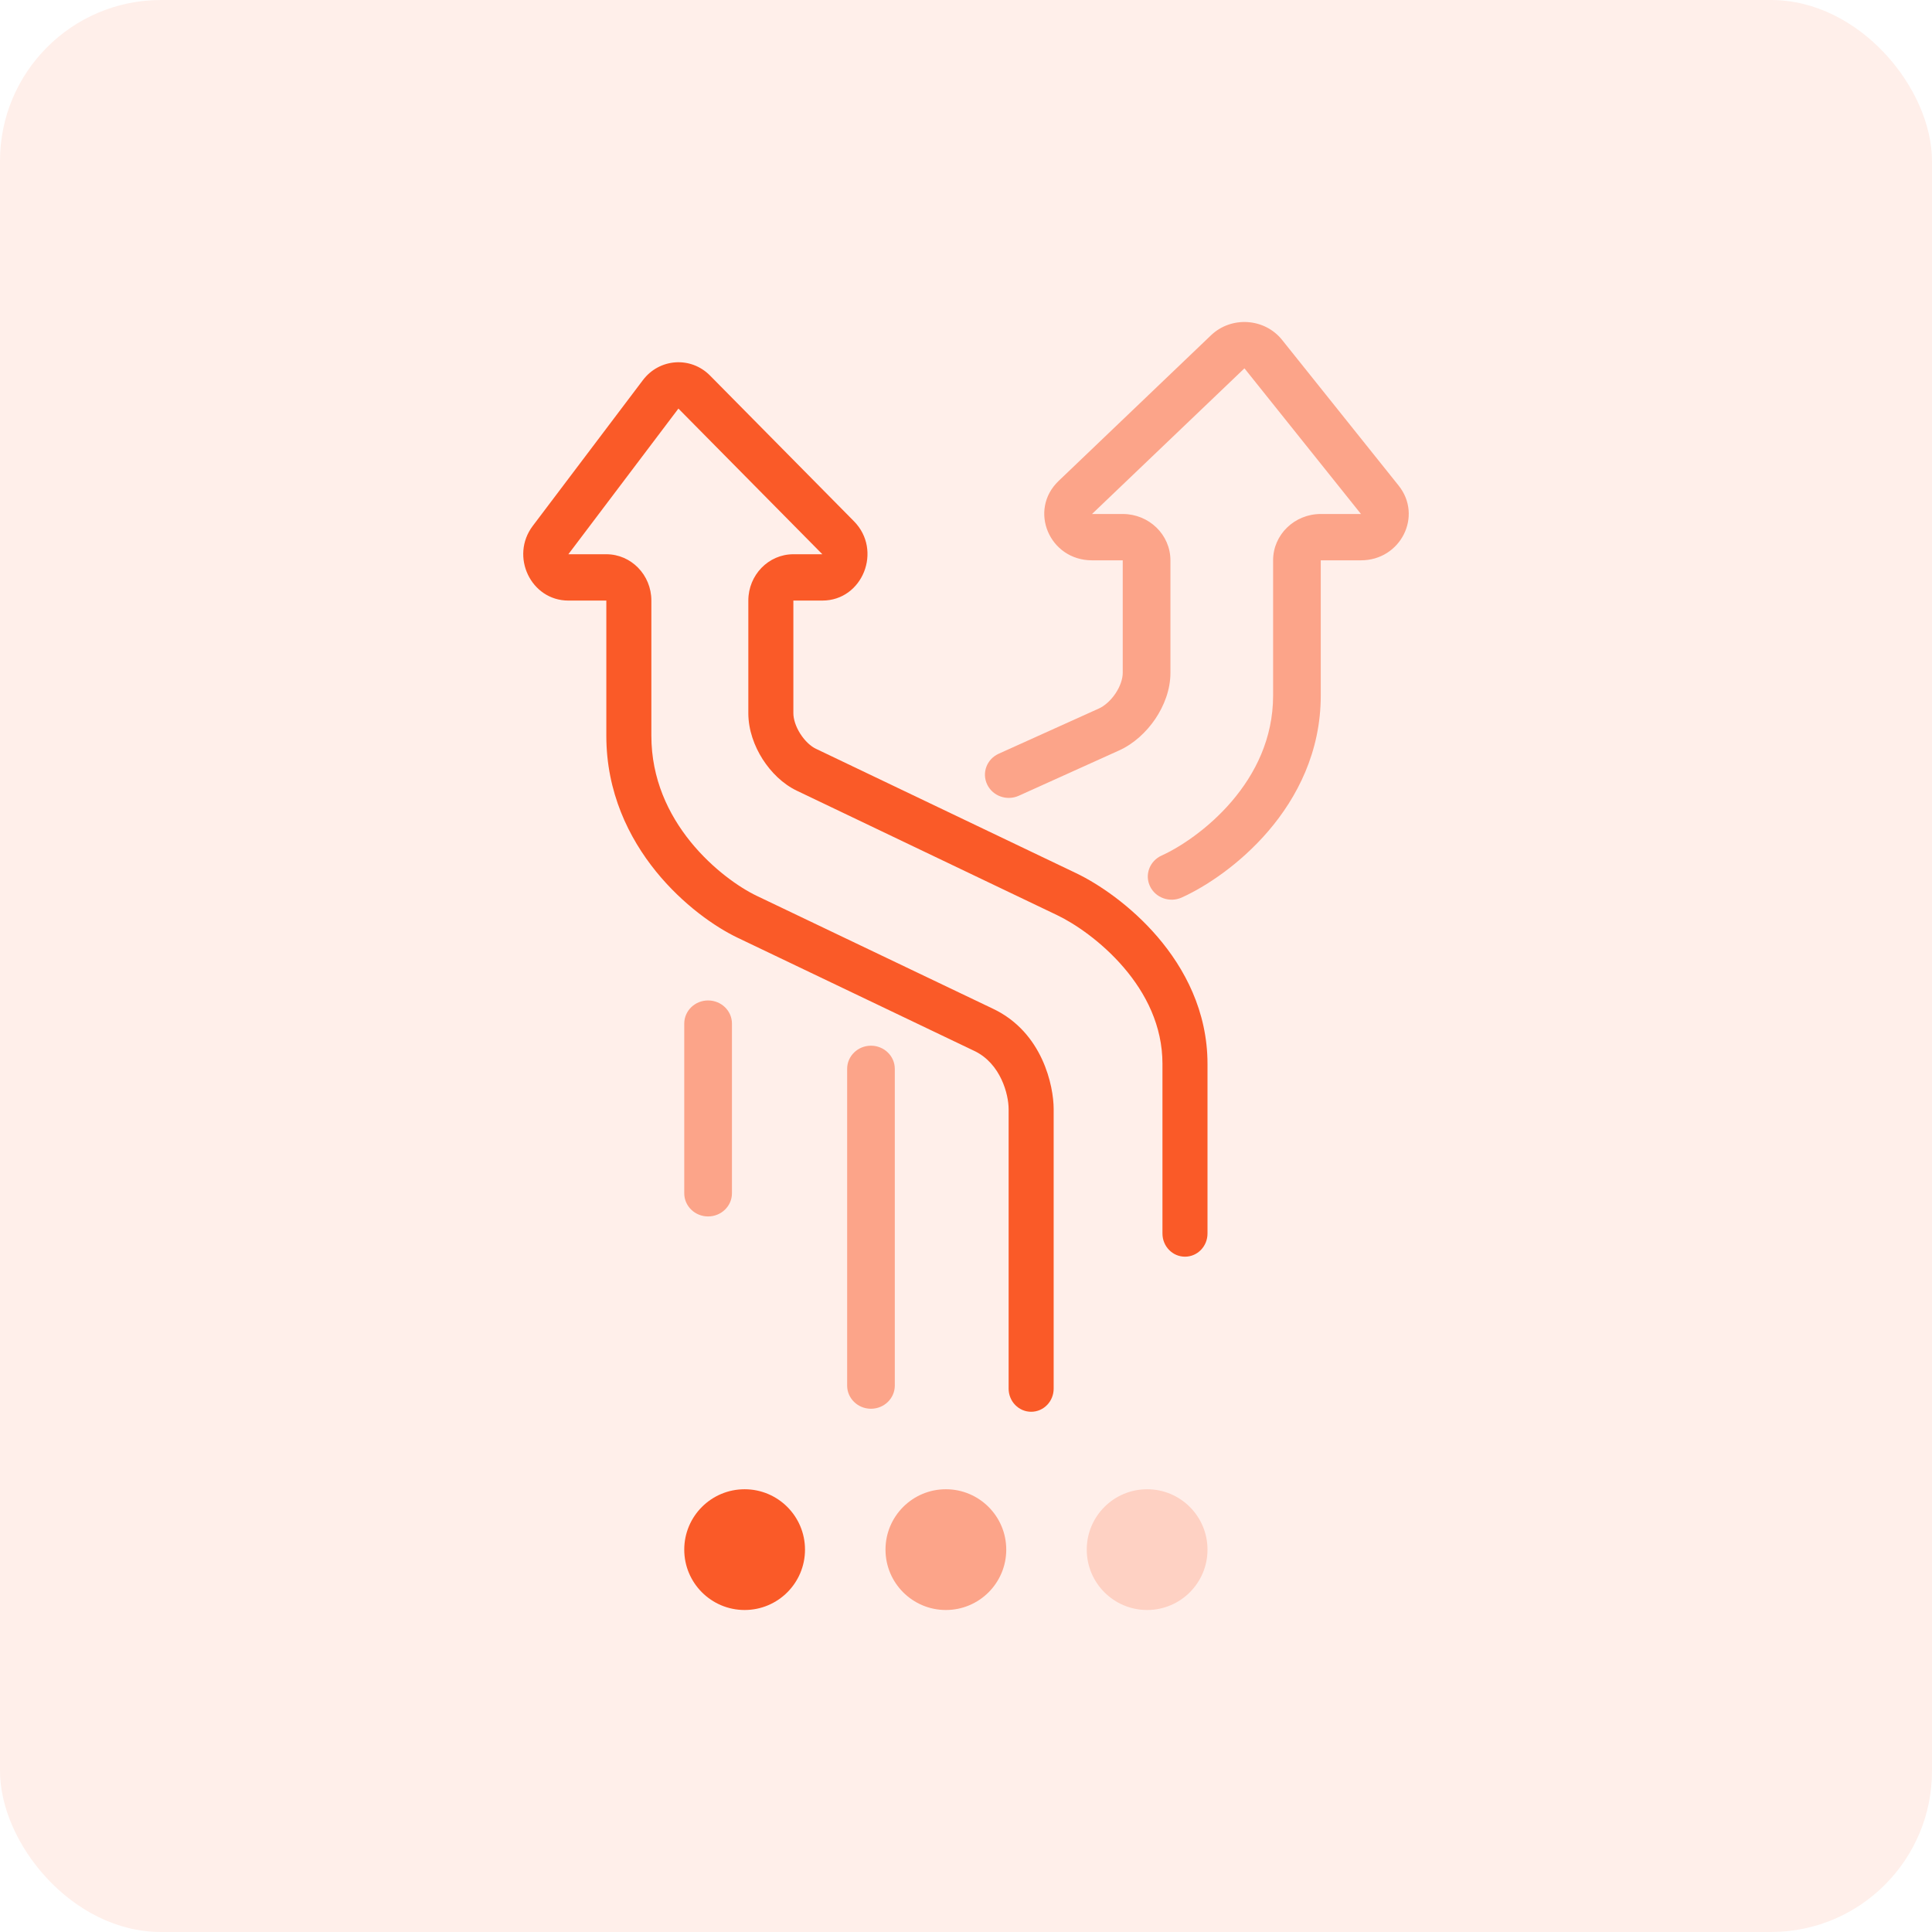 <svg width="48" height="48" viewBox="0 0 48 48" fill="none" xmlns="http://www.w3.org/2000/svg">
<rect width="48" height="48" rx="4" fill="#FA5A28" fill-opacity="0.1"/>
<path fill-rule="evenodd" clip-rule="evenodd" d="M14.121 14.921C13.19 14.921 12.666 13.82 13.237 13.065L15.972 9.445C16.383 8.901 17.163 8.847 17.641 9.331L21.216 12.95C21.93 13.673 21.433 14.921 20.431 14.921L19.711 14.921L19.711 17.718C19.711 17.862 19.767 18.049 19.884 18.232C20.001 18.415 20.147 18.544 20.269 18.602L26.737 21.694C27.289 21.958 28.089 22.495 28.758 23.275C29.43 24.059 30 25.125 30 26.431L30 30.647C30 30.965 29.75 31.222 29.441 31.222C29.131 31.222 28.881 30.965 28.881 30.647L28.881 26.431C28.881 25.488 28.471 24.681 27.918 24.036C27.362 23.387 26.692 22.941 26.265 22.737L19.797 19.645C19.449 19.479 19.155 19.186 18.948 18.863C18.742 18.54 18.592 18.137 18.592 17.718L18.592 14.921C18.592 14.286 19.093 13.77 19.711 13.77L20.431 13.77L16.855 10.151L14.121 13.77L15.064 13.77C15.681 13.77 16.183 14.284 16.183 14.92L16.183 18.28C16.183 19.351 16.606 20.233 17.156 20.913C17.712 21.599 18.379 22.055 18.799 22.256L24.679 25.066C25.904 25.652 26.178 26.982 26.178 27.555L26.178 34.5C26.178 34.818 25.928 35.075 25.619 35.075C25.31 35.075 25.059 34.818 25.059 34.5L25.059 27.555C25.059 27.192 24.864 26.423 24.207 26.11L18.328 23.299C17.768 23.032 16.965 22.475 16.296 21.649C15.622 20.816 15.064 19.683 15.064 18.28L15.064 14.921L14.121 14.921Z" fill="#FA5A28"/>
<circle cx="18.5" cy="38.5" r="1.5" fill="#FA5A28"/>
<circle cx="23.5" cy="38.5" r="1.5" fill="#FCA489"/>
<circle cx="28.5" cy="38.5" r="1.5" fill="#FED1C3"/>
<path fill-rule="evenodd" clip-rule="evenodd" d="M33.813 13.921C34.799 13.921 35.353 12.82 34.749 12.065L31.853 8.445C31.418 7.901 30.592 7.847 30.086 8.331L26.3 11.95C25.545 12.673 26.071 13.921 27.131 13.921L27.894 13.921L27.894 16.718C27.894 16.862 27.835 17.049 27.712 17.232C27.588 17.415 27.433 17.544 27.303 17.602L24.813 18.726C24.516 18.86 24.388 19.202 24.526 19.49C24.663 19.779 25.016 19.904 25.312 19.77L27.803 18.645C28.171 18.479 28.483 18.186 28.702 17.863C28.92 17.54 29.079 17.137 29.079 16.718L29.079 13.921C29.079 13.286 28.549 12.77 27.894 12.77L27.131 12.77L30.918 9.151L33.813 12.77L32.814 12.77C32.161 12.77 31.63 13.284 31.63 13.92L31.63 17.28C31.63 18.351 31.182 19.233 30.599 19.913C30.011 20.599 29.305 21.055 28.86 21.256C28.563 21.39 28.434 21.732 28.572 22.02C28.71 22.308 29.062 22.433 29.359 22.299C29.951 22.032 30.802 21.475 31.51 20.649C32.224 19.816 32.814 18.683 32.814 17.28L32.814 13.921L33.813 13.921ZM21.639 35C21.966 35 22.231 34.742 22.231 34.425L22.231 26.555C22.231 26.238 21.966 25.98 21.639 25.98C21.312 25.98 21.047 26.238 21.047 26.555L21.047 34.425C21.047 34.742 21.312 35 21.639 35ZM17.592 30.222C17.92 30.222 18.185 29.965 18.185 29.647L18.185 25.431C18.185 25.113 17.92 24.856 17.592 24.856C17.265 24.856 17 25.113 17 25.431L17 29.647C17 29.965 17.265 30.222 17.592 30.222Z" fill="#FCA489"/>
</svg>
